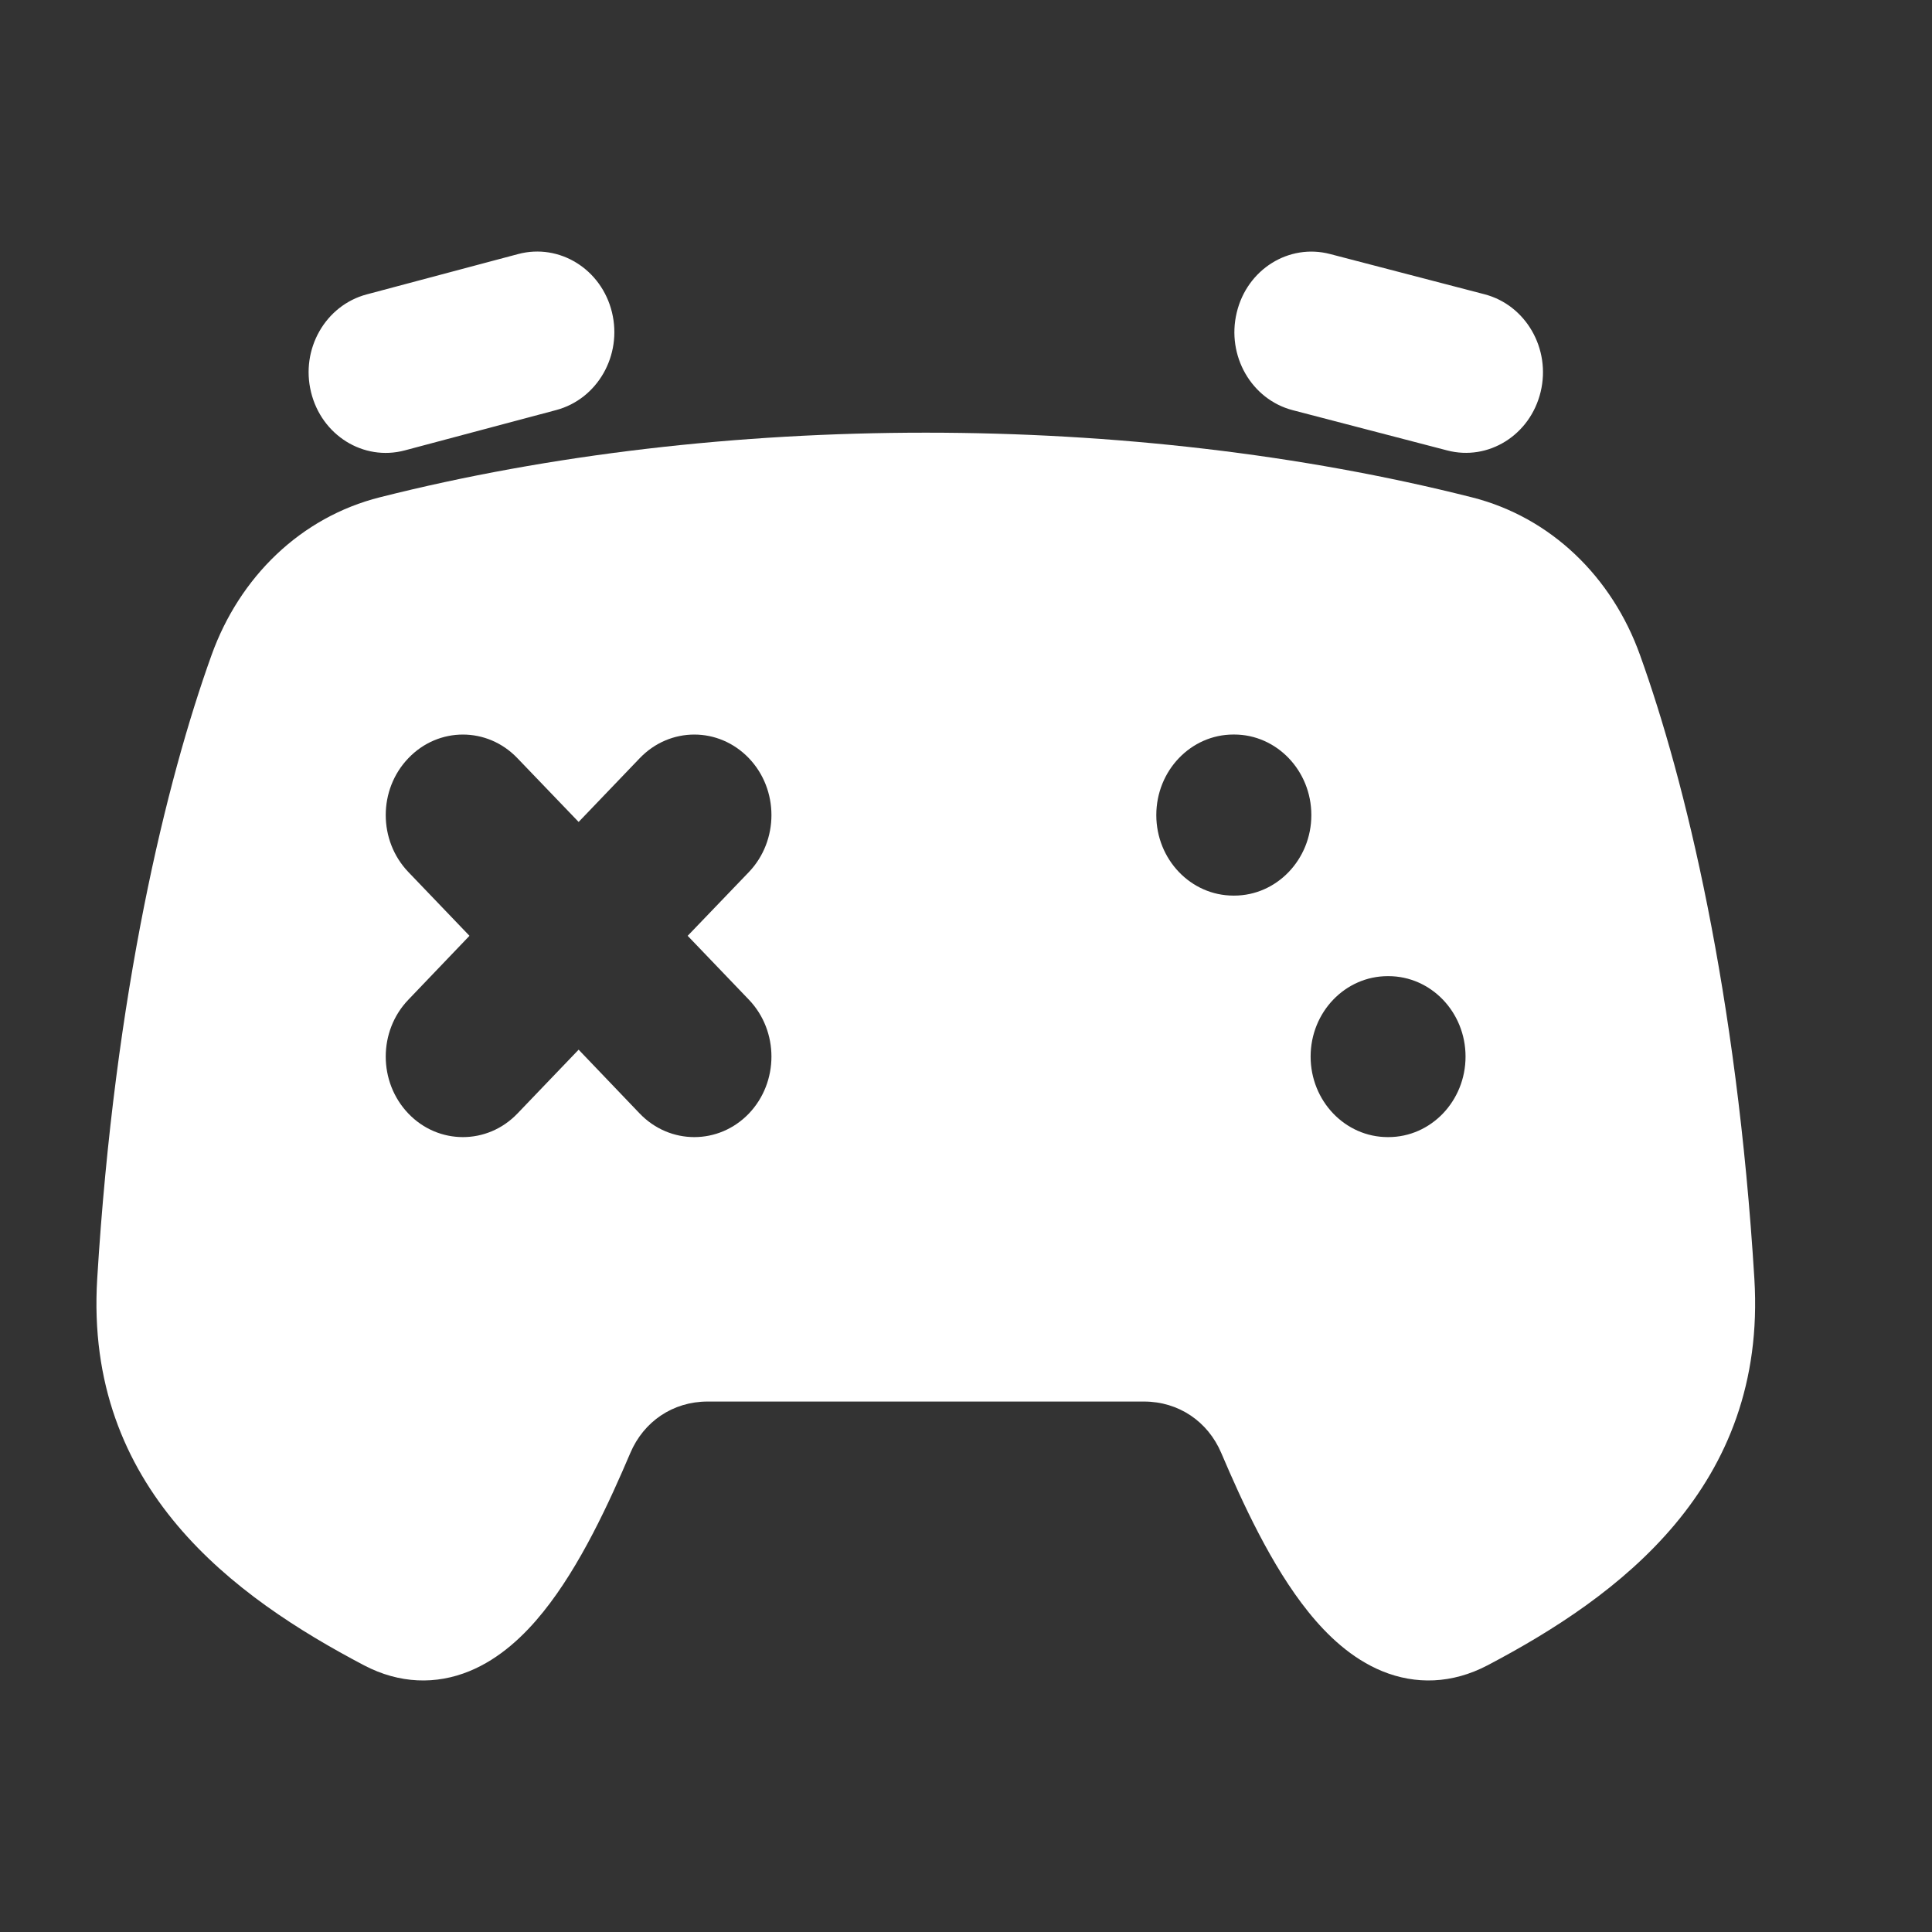 <svg width="16" height="16" viewBox="0 0 16 16" fill="none" xmlns="http://www.w3.org/2000/svg">
<rect x="0" y="0" width="16" height="16" fill="#333333" stroke="none"/>
<path fill-rule="evenodd" clip-rule="evenodd" d="M5.068 2.586C5.155 2.943 4.948 3.305 4.606 3.396L3.352 3.73C3.01 3.821 2.663 3.605 2.576 3.248C2.488 2.891 2.695 2.529 3.037 2.438L4.291 2.104C4.633 2.013 4.981 2.229 5.068 2.586ZM10.242 2.589C10.327 2.231 10.674 2.014 11.016 2.104L12.294 2.437C12.636 2.526 12.845 2.888 12.759 3.245C12.673 3.603 12.326 3.82 11.984 3.73L10.706 3.397C10.364 3.308 10.156 2.946 10.242 2.589Z" fill="white"/>
<path fill-rule="evenodd" clip-rule="evenodd" d="M3.147 4.118C5.968 3.405 9.366 3.405 12.187 4.118C12.844 4.283 13.351 4.779 13.582 5.425C13.956 6.465 14.384 8.218 14.529 10.591C14.634 12.317 13.405 13.221 12.318 13.792C12.026 13.945 11.723 13.953 11.447 13.84C11.193 13.736 10.991 13.543 10.836 13.35C10.528 12.968 10.287 12.439 10.114 12.033C10.003 11.772 9.761 11.607 9.474 11.607H5.86C5.573 11.607 5.331 11.772 5.22 12.033C5.047 12.439 4.806 12.968 4.498 13.35C4.343 13.543 4.141 13.736 3.887 13.84C3.611 13.953 3.308 13.945 3.016 13.792C1.943 13.228 0.699 12.329 0.805 10.591C0.95 8.218 1.378 6.465 1.752 5.425C1.984 4.779 2.49 4.283 3.147 4.118ZM6.202 6.279C6.451 6.539 6.451 6.961 6.202 7.222L5.695 7.75L6.202 8.279C6.451 8.539 6.451 8.961 6.202 9.222C5.952 9.482 5.548 9.482 5.298 9.222L4.792 8.693L4.285 9.222C4.036 9.482 3.631 9.482 3.382 9.222C3.132 8.961 3.132 8.539 3.382 8.279L3.888 7.75L3.382 7.222C3.132 6.961 3.132 6.539 3.382 6.279C3.631 6.018 4.036 6.018 4.285 6.279L4.792 6.807L5.298 6.279C5.548 6.018 5.952 6.018 6.202 6.279ZM9.576 6.75C9.576 6.382 9.862 6.083 10.215 6.083H10.221C10.573 6.083 10.86 6.382 10.86 6.75C10.86 7.118 10.573 7.417 10.221 7.417H10.215C9.862 7.417 9.576 7.118 9.576 6.75ZM11.498 9.417H11.493C11.14 9.417 10.854 9.118 10.854 8.75C10.854 8.382 11.14 8.084 11.493 8.084H11.498C11.851 8.084 12.137 8.382 12.137 8.75C12.137 9.118 11.851 9.417 11.498 9.417Z" fill="white"/>
</svg>
